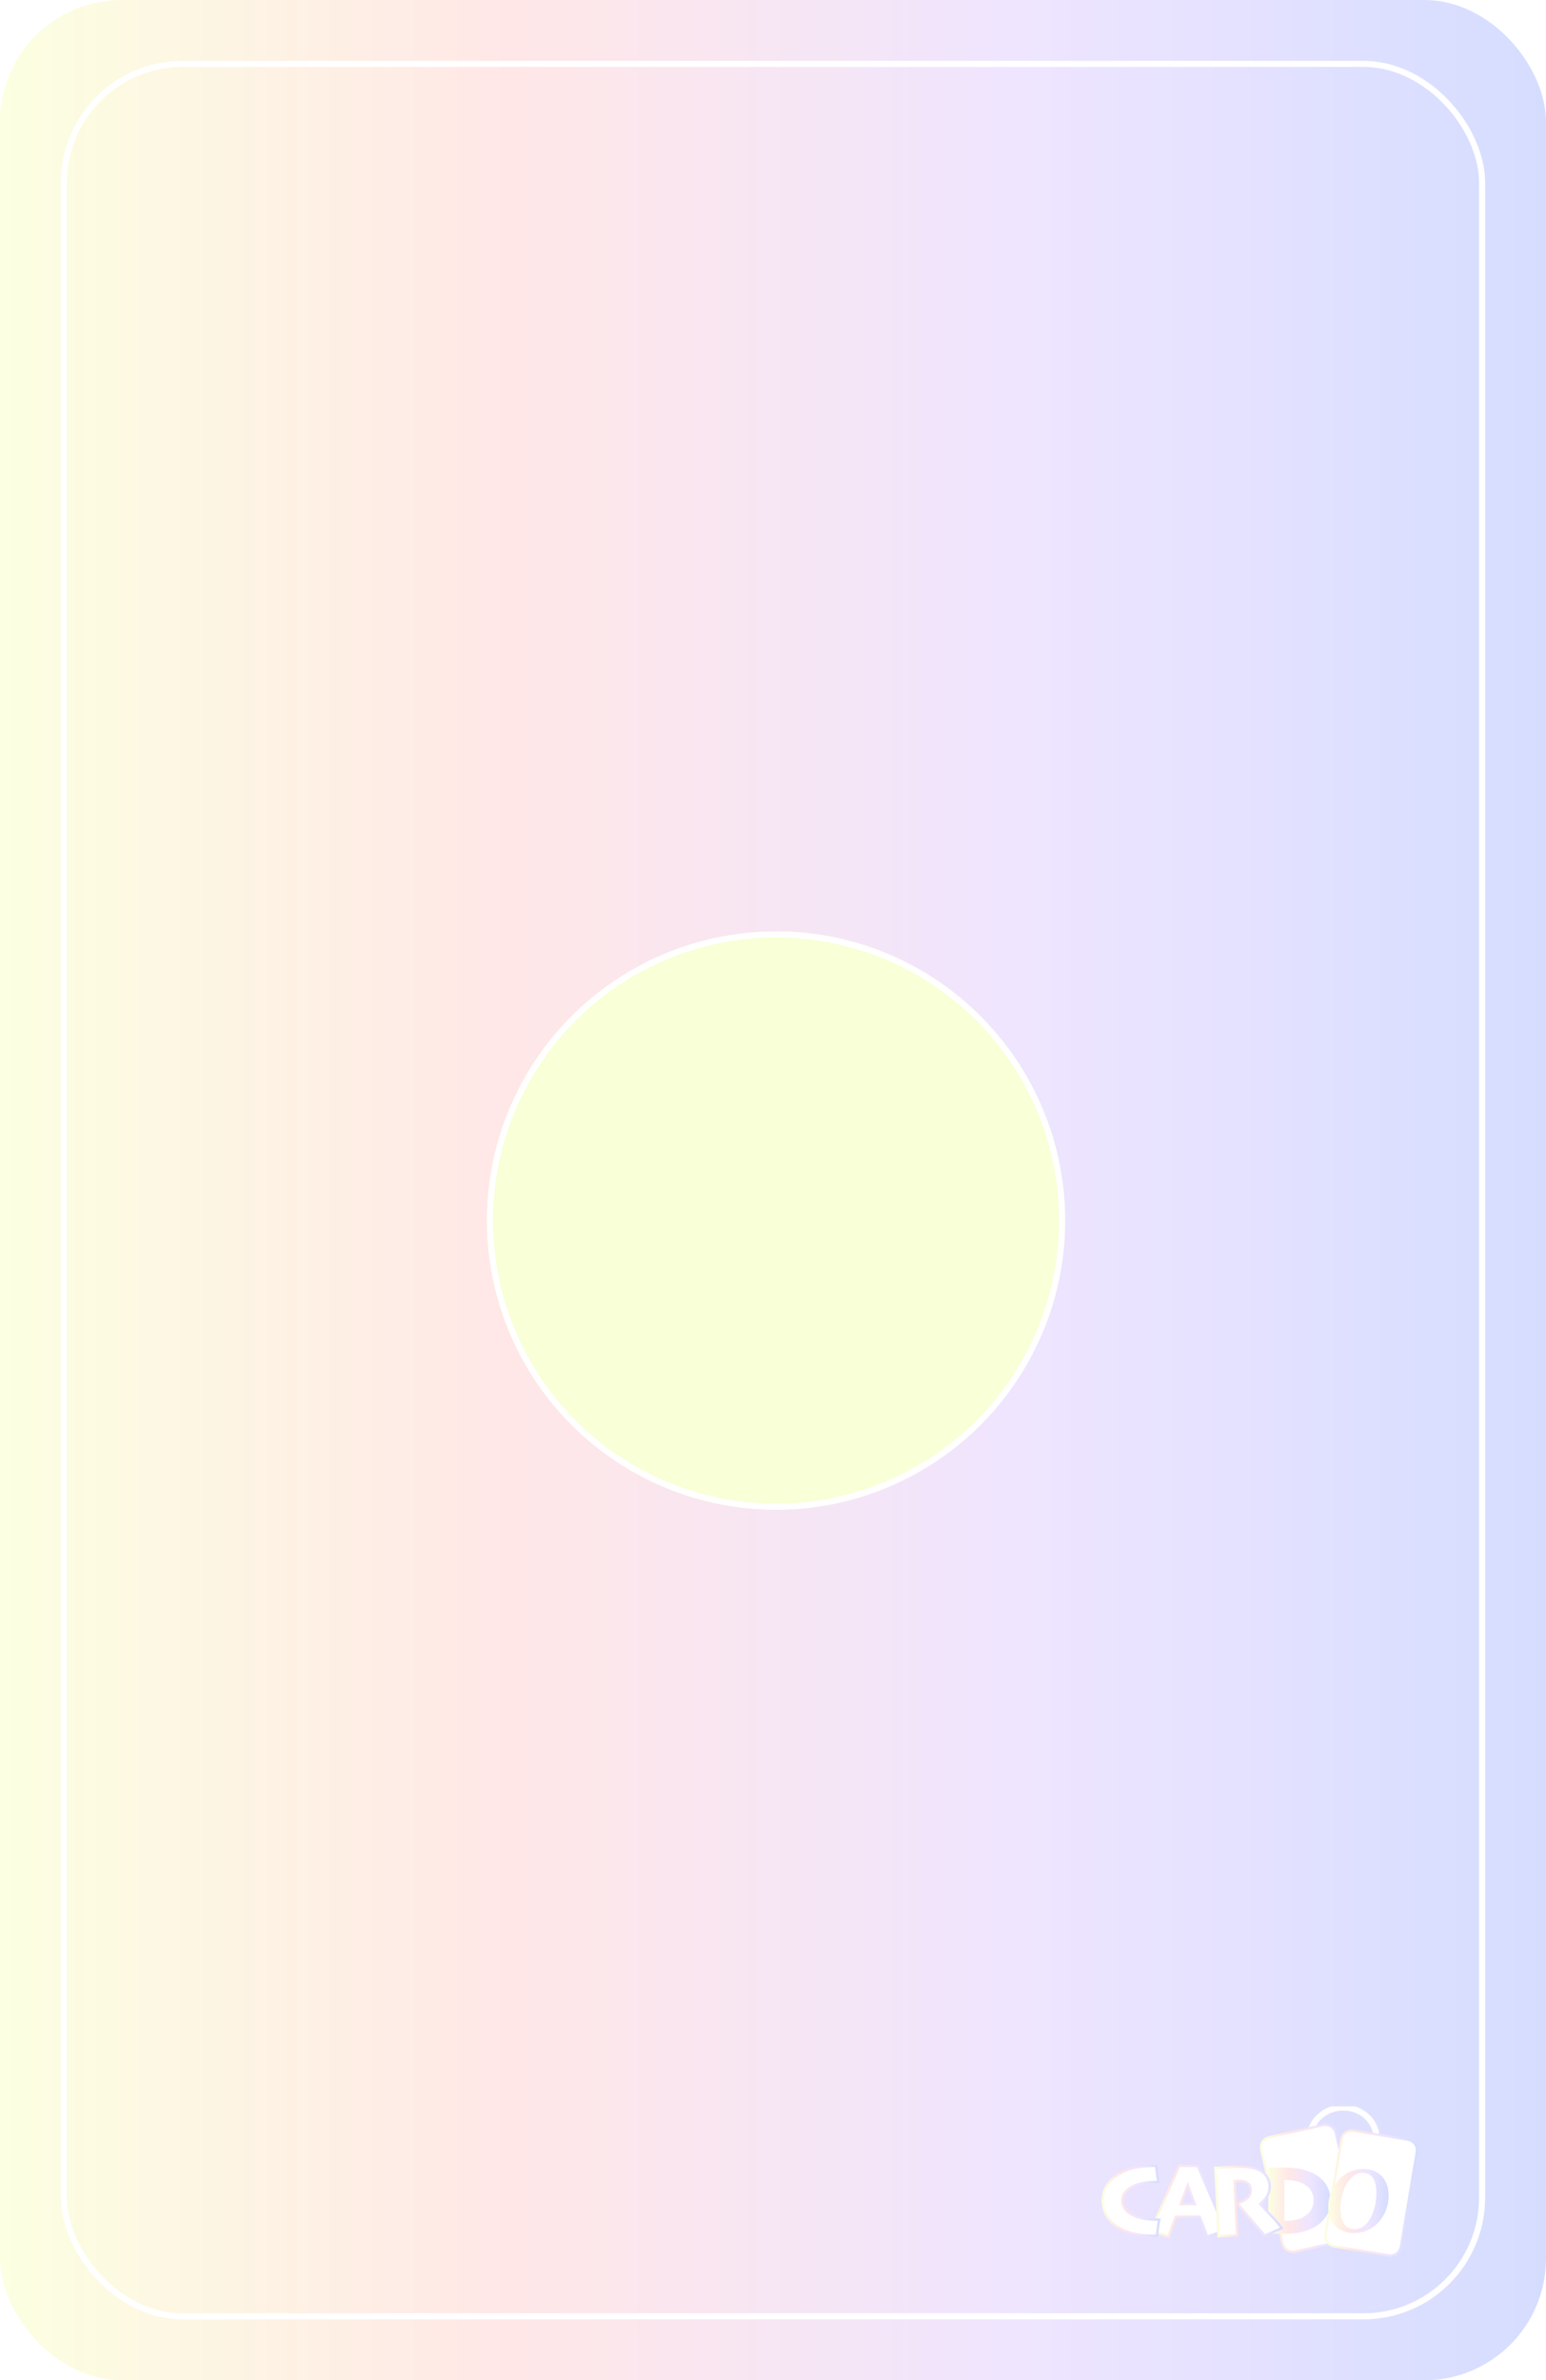 <svg width="254" height="391" viewBox="0 0 254 391" fill="none" xmlns="http://www.w3.org/2000/svg">
<rect width="254" height="391" rx="20" fill="url(#paint0_linear_37_712)"/>
<g filter="url(#filter0_d_37_712)">
<circle cx="127.5" cy="196.5" r="47.5" fill="#F9FFD6"/>
<circle cx="127.5" cy="196.5" r="47" stroke="white"/>
</g>
<g clip-path="url(#clip0_37_712)">
<path d="M220.682 356.296C223.708 356.296 226.161 354.035 226.161 351.246C226.161 348.457 223.708 346.197 220.682 346.197C217.656 346.197 215.202 348.457 215.202 351.246C215.202 354.035 217.656 356.296 220.682 356.296Z" stroke="white"/>
<path d="M212.428 369.902C211.61 369.902 210.913 369.351 210.737 368.558L207.23 353.126C207.019 352.198 207.606 351.273 208.541 351.067L217.406 349.082C217.531 349.055 217.66 349.04 217.789 349.04C218.592 349.04 219.304 349.607 219.48 350.384L222.987 365.816C223.198 366.744 222.611 367.669 221.676 367.878L212.811 369.863C212.686 369.89 212.557 369.906 212.428 369.906V369.902Z" fill="white"/>
<path d="M217.786 349.234C218.49 349.234 219.124 349.716 219.288 350.426L222.795 365.859C222.983 366.682 222.463 367.502 221.633 367.688L212.768 369.673C212.655 369.7 212.541 369.712 212.428 369.712C211.723 369.712 211.089 369.23 210.925 368.519L207.418 353.087C207.23 352.264 207.751 351.444 208.58 351.258L217.445 349.273C217.559 349.246 217.672 349.234 217.786 349.234ZM217.786 348.845C217.645 348.845 217.5 348.861 217.359 348.892L208.494 350.877C207.989 350.99 207.563 351.289 207.285 351.724C207.011 352.155 206.921 352.671 207.034 353.169L210.541 368.601C210.741 369.483 211.516 370.096 212.424 370.096C212.565 370.096 212.709 370.081 212.85 370.05L221.715 368.065C222.756 367.832 223.41 366.802 223.175 365.773L219.668 350.341C219.469 349.459 218.694 348.845 217.786 348.845Z" fill="url(#paint1_linear_37_712)"/>
<path d="M228.45 370.516C228.356 370.516 228.258 370.508 228.161 370.493L219.198 369.009C218.255 368.853 217.613 367.964 217.77 367.024L220.396 351.421C220.537 350.586 221.257 349.98 222.106 349.98C222.2 349.98 222.298 349.988 222.396 350.003L231.358 351.487C231.816 351.565 232.215 351.809 232.485 352.186C232.755 352.563 232.861 353.017 232.783 353.472L230.157 369.075C230.016 369.91 229.296 370.516 228.446 370.516H228.45Z" fill="white"/>
<path d="M222.11 350.174C222.196 350.174 222.278 350.182 222.365 350.193L231.327 351.677C232.169 351.817 232.732 352.606 232.595 353.437L229.969 369.04C229.844 369.79 229.19 370.318 228.45 370.318C228.364 370.318 228.282 370.31 228.196 370.299L219.234 368.815C218.396 368.675 217.828 367.886 217.965 367.055L220.592 351.452C220.717 350.702 221.37 350.174 222.11 350.174ZM222.11 349.786C221.163 349.786 220.361 350.458 220.204 351.386L217.578 366.989C217.402 368.034 218.114 369.021 219.167 369.195L228.13 370.679C228.235 370.699 228.345 370.706 228.45 370.706C229.398 370.706 230.2 370.034 230.356 369.106L232.983 353.503C233.159 352.458 232.446 351.471 231.394 351.297L222.431 349.813C222.325 349.793 222.216 349.786 222.11 349.786Z" fill="url(#paint2_linear_37_712)"/>
<path d="M218.603 361.539C218.603 362.487 218.369 363.322 217.899 364.041C217.429 364.759 216.819 365.334 216.067 365.773C215.414 366.158 214.682 366.449 213.868 366.647C213.054 366.845 212.103 366.946 211.022 366.946C210.518 366.946 209.962 366.938 209.355 366.927C208.749 366.911 208.412 366.907 208.342 366.907C208.342 366.853 208.345 366.282 208.357 365.19C208.369 364.099 208.373 362.829 208.373 361.372C208.373 360.766 208.373 360.013 208.365 359.108C208.361 358.203 208.353 357.189 208.342 356.066C208.428 356.066 208.792 356.066 209.426 356.059C210.06 356.055 210.506 356.051 210.764 356.051C211.954 356.051 212.995 356.152 213.891 356.35C214.788 356.548 215.574 356.866 216.259 357.298C217.054 357.799 217.641 358.405 218.028 359.112C218.416 359.819 218.607 360.63 218.607 361.547L218.603 361.539ZM215.829 361.454C215.829 360.914 215.707 360.421 215.469 359.974C215.23 359.527 214.854 359.15 214.341 358.84C213.883 358.564 213.386 358.374 212.842 358.269C212.302 358.164 211.79 358.109 211.304 358.109H211.011C211.007 358.661 211.003 359.182 211.003 359.679V362.266C211.003 362.891 211.003 363.749 211.011 364.837H211.281C211.77 364.837 212.291 364.775 212.835 364.654C213.379 364.534 213.833 364.371 214.185 364.165C214.733 363.847 215.144 363.462 215.418 363.011C215.688 362.561 215.825 362.04 215.825 361.446L215.829 361.454Z" fill="url(#paint3_linear_37_712)"/>
<path d="M189.074 366.418L189.164 366.224C189.313 365.901 189.876 364.616 190.863 362.367C191.849 360.118 192.792 357.966 193.688 355.903L193.739 355.787H196.765L196.815 355.903C197.751 358.071 198.71 360.285 199.696 362.545C200.682 364.806 201.211 366.018 201.281 366.185L201.363 366.379L198.314 367.397L198.256 367.206C198.201 367.028 198.056 366.624 197.841 366.041C197.629 365.47 197.379 364.825 197.097 364.118H193.207C192.913 364.833 192.659 365.486 192.448 366.057C192.225 366.655 192.088 367.039 192.041 367.203L191.982 367.397L189.082 366.418H189.074ZM196.307 362.056C196.123 361.57 195.931 361.05 195.72 360.49C195.528 359.978 195.336 359.473 195.148 358.976C194.98 359.411 194.788 359.916 194.577 360.487C194.342 361.12 194.146 361.644 193.982 362.056H196.303H196.307Z" fill="white"/>
<path d="M196.635 355.981C197.571 358.152 198.53 360.366 199.516 362.623C200.502 364.88 201.027 366.096 201.097 366.263L198.436 367.148C198.381 366.97 198.24 366.577 198.017 365.975C197.794 365.369 197.528 364.689 197.222 363.928H193.07C192.753 364.701 192.483 365.389 192.256 365.995C192.033 366.601 191.896 366.985 191.845 367.152L189.34 366.305C189.489 365.983 190.052 364.697 191.043 362.448C192.033 360.199 192.972 358.047 193.868 355.985H196.635M193.7 362.25H196.588V362.242C196.377 361.691 196.15 361.085 195.904 360.425C195.657 359.764 195.41 359.112 195.164 358.475H195.132C194.925 358.999 194.678 359.648 194.397 360.421C194.115 361.194 193.88 361.8 193.704 362.242V362.25M196.894 355.593H193.614L193.512 355.826C192.616 357.888 191.673 360.04 190.686 362.289C189.704 364.522 189.133 365.82 188.988 366.142L188.812 366.531L189.219 366.667L191.724 367.513L192.107 367.642L192.225 367.253C192.272 367.094 192.409 366.713 192.628 366.119C192.827 365.583 193.066 364.973 193.336 364.309H196.96C197.222 364.965 197.457 365.567 197.653 366.103C197.923 366.841 198.029 367.14 198.068 367.261L198.189 367.638L198.569 367.513L201.23 366.628L201.629 366.496L201.465 366.111C201.395 365.944 200.905 364.822 199.88 362.468C198.901 360.219 197.931 357.985 196.999 355.826L196.898 355.589L196.894 355.593ZM194.271 361.862C194.412 361.493 194.577 361.058 194.765 360.553C194.902 360.184 195.031 359.838 195.152 359.523C195.281 359.865 195.41 360.211 195.543 360.561C195.716 361.023 195.876 361.458 196.033 361.866H194.279L194.271 361.862Z" fill="url(#paint4_linear_37_712)"/>
<path d="M200.111 365.257C200.08 364.429 200.025 363.206 199.951 361.59C199.931 361.159 199.9 360.541 199.86 359.737C199.821 358.933 199.755 357.791 199.669 356.311L199.657 356.117L199.853 356.109C200.009 356.101 200.334 356.082 200.831 356.047C201.328 356.012 201.794 355.985 202.224 355.965C202.745 355.942 203.23 355.93 203.665 355.93C203.907 355.93 204.138 355.93 204.353 355.942C204.964 355.965 205.551 356.055 206.099 356.21C206.897 356.431 207.516 356.797 207.931 357.29C208.346 357.787 208.573 358.366 208.604 359.011C208.639 359.741 208.459 360.39 208.072 360.929C207.743 361.388 207.398 361.757 207.046 362.029C207.606 362.662 208.209 363.314 208.835 363.967C209.512 364.67 210.052 365.295 210.435 365.824L210.576 366.018L207.77 367.257L207.676 367.133C207.465 366.857 207.042 366.352 206.42 365.637C205.786 364.907 204.823 363.777 203.559 362.273L203.5 362.204L203.575 361.831L203.692 361.8C203.853 361.757 204.072 361.66 204.342 361.508C204.612 361.361 204.831 361.19 205.003 361.011C205.179 360.821 205.308 360.623 205.391 360.417C205.473 360.219 205.508 359.958 205.492 359.644C205.477 359.352 205.395 359.1 205.23 358.879C205.07 358.657 204.858 358.502 204.588 358.405C204.357 358.319 204.119 358.273 203.88 358.261C203.747 358.253 203.618 358.253 203.489 358.253C203.371 358.253 203.254 358.253 203.136 358.261L202.843 358.277C202.866 358.855 202.89 359.45 202.917 360.052C202.945 360.724 202.972 361.326 202.999 361.858C203.042 362.736 203.089 363.699 203.144 364.74C203.199 365.781 203.238 366.535 203.265 367.001L203.277 367.195L200.181 367.339L200.107 365.26L200.111 365.257Z" fill="white"/>
<path d="M203.665 356.121C203.907 356.121 204.134 356.121 204.349 356.133C204.948 356.152 205.512 356.241 206.048 356.393C206.815 356.606 207.394 356.944 207.782 357.41C208.173 357.877 208.381 358.413 208.408 359.015C208.439 359.706 208.275 360.304 207.911 360.813C207.547 361.322 207.171 361.71 206.78 361.974V362.021C207.379 362.701 208.013 363.392 208.69 364.091C209.363 364.791 209.891 365.404 210.275 365.929L207.829 367.008C207.614 366.725 207.195 366.224 206.565 365.501C205.938 364.779 204.984 363.66 203.704 362.141L203.735 361.978C203.911 361.932 204.146 361.831 204.432 361.671C204.717 361.512 204.956 361.334 205.14 361.135C205.332 360.926 205.473 360.708 205.567 360.483C205.661 360.258 205.7 359.97 205.68 359.624C205.665 359.294 205.567 359.007 205.383 358.754C205.199 358.502 204.956 358.323 204.651 358.214C204.4 358.125 204.146 358.071 203.884 358.059C203.747 358.051 203.614 358.051 203.481 358.051C203.359 358.051 203.242 358.051 203.124 358.059C202.98 358.067 202.866 358.071 202.792 358.075C202.714 358.075 202.663 358.082 202.635 358.082C202.659 358.723 202.686 359.38 202.717 360.052C202.745 360.724 202.772 361.326 202.8 361.862C202.843 362.74 202.89 363.703 202.944 364.744C202.999 365.789 203.038 366.542 203.066 367.005L200.369 367.129C200.354 366.702 200.33 366.076 200.303 365.249C200.271 364.422 200.217 363.198 200.142 361.578C200.123 361.147 200.091 360.53 200.052 359.725C200.013 358.921 199.947 357.779 199.86 356.296C200.017 356.288 200.346 356.268 200.843 356.233C201.34 356.199 201.802 356.171 202.232 356.152C202.753 356.129 203.226 356.117 203.661 356.117M203.665 355.732C203.23 355.732 202.741 355.744 202.22 355.767C201.794 355.787 201.324 355.814 200.823 355.849C200.33 355.884 200.005 355.903 199.849 355.911L199.453 355.931L199.477 356.323C199.563 357.803 199.626 358.952 199.669 359.749C199.708 360.553 199.739 361.17 199.759 361.602C199.833 363.198 199.888 364.429 199.919 365.268C199.95 366.096 199.974 366.721 199.986 367.148L199.997 367.541L200.393 367.521L203.089 367.397L203.485 367.377L203.461 366.985C203.434 366.523 203.395 365.769 203.34 364.728C203.285 363.687 203.238 362.724 203.195 361.846C203.171 361.314 203.144 360.712 203.113 360.04C203.089 359.504 203.07 358.976 203.046 358.455H203.148C203.258 358.444 203.371 358.444 203.488 358.444C203.614 358.444 203.743 358.444 203.872 358.451C204.091 358.463 204.31 358.506 204.522 358.583C204.753 358.669 204.933 358.801 205.074 358.987C205.211 359.178 205.285 359.391 205.297 359.648C205.308 359.935 205.281 360.168 205.211 360.339C205.136 360.522 205.015 360.7 204.858 360.875C204.706 361.038 204.498 361.194 204.248 361.334C203.927 361.512 203.743 361.578 203.645 361.605L203.406 361.668L203.359 361.905L203.328 362.068L203.293 362.25L203.414 362.394C204.678 363.897 205.645 365.031 206.279 365.762C206.897 366.476 207.316 366.974 207.524 367.249L207.711 367.494L207.997 367.37L210.443 366.29L210.885 366.096L210.6 365.707C210.208 365.171 209.664 364.542 208.979 363.831C208.408 363.237 207.852 362.639 207.332 362.052C207.645 361.784 207.946 361.446 208.236 361.042C208.647 360.463 208.839 359.776 208.803 359.003C208.772 358.315 208.529 357.698 208.087 357.17C207.649 356.645 206.999 356.261 206.158 356.028C205.598 355.868 204.995 355.775 204.365 355.752C204.146 355.744 203.915 355.74 203.668 355.74L203.665 355.732Z" fill="url(#paint5_linear_37_712)"/>
<path d="M189.516 367.253C188.15 367.253 186.914 367.102 185.845 366.799C184.765 366.496 183.833 366.03 183.078 365.408C182.483 364.93 182.017 364.359 181.689 363.711C181.36 363.062 181.196 362.308 181.196 361.473C181.196 360.689 181.36 359.97 181.685 359.337C182.01 358.708 182.468 358.148 183.055 357.675C183.798 357.053 184.738 356.571 185.849 356.249C186.949 355.93 188.139 355.767 189.379 355.767H189.947C189.947 355.767 190.029 356.494 190.076 356.909C190.123 357.317 190.182 357.752 190.26 358.199L190.299 358.424H189.692C189.242 358.424 188.69 358.475 188.049 358.572C187.415 358.669 186.859 358.816 186.389 359.015C185.763 359.283 185.266 359.632 184.91 360.059C184.557 360.479 184.389 360.945 184.389 361.489C184.389 362.033 184.554 362.507 184.886 362.926C185.223 363.346 185.72 363.699 186.362 363.971C186.847 364.196 187.418 364.359 188.064 364.456C188.718 364.554 189.281 364.604 189.735 364.604H190.459L190.416 364.833C190.362 365.117 190.311 365.447 190.256 365.828C190.201 366.208 190.15 366.624 190.103 367.074L190.084 367.249H189.524L189.516 367.253Z" fill="white"/>
<path d="M189.771 355.965C189.798 356.199 189.833 356.521 189.88 356.933C189.927 357.344 189.986 357.779 190.064 358.234H189.689C189.227 358.234 188.667 358.284 188.017 358.385C187.364 358.486 186.796 358.638 186.311 358.844C185.653 359.123 185.133 359.492 184.757 359.943C184.378 360.394 184.19 360.91 184.19 361.497C184.19 362.083 184.37 362.604 184.73 363.054C185.09 363.505 185.606 363.87 186.28 364.157C186.781 364.39 187.364 364.557 188.029 364.655C188.694 364.756 189.262 364.806 189.732 364.806H190.221C190.166 365.094 190.111 365.428 190.056 365.808C190.002 366.193 189.951 366.608 189.9 367.063H189.516C188.162 367.063 186.957 366.915 185.896 366.616C184.839 366.317 183.939 365.866 183.2 365.264C182.624 364.798 182.178 364.255 181.861 363.633C181.544 363.008 181.387 362.293 181.387 361.481C181.387 360.724 181.544 360.044 181.857 359.434C182.17 358.828 182.609 358.292 183.176 357.834C183.904 357.224 184.812 356.762 185.9 356.443C186.988 356.129 188.147 355.969 189.375 355.969H189.767M190.119 355.577H189.379C188.119 355.577 186.91 355.74 185.794 356.066C184.659 356.397 183.693 356.89 182.926 357.531C182.327 358.016 181.849 358.599 181.513 359.252C181.172 359.912 181 360.658 181 361.473C181 362.34 181.172 363.124 181.517 363.8C181.857 364.472 182.339 365.062 182.957 365.56C183.732 366.193 184.687 366.674 185.794 366.985C186.882 367.292 188.135 367.444 189.52 367.444H190.256L190.295 367.098C190.342 366.651 190.393 366.232 190.448 365.855C190.503 365.478 190.557 365.144 190.608 364.868L190.694 364.41H189.732C189.285 364.41 188.734 364.359 188.088 364.262C187.462 364.169 186.91 364.01 186.444 363.796C185.822 363.532 185.352 363.198 185.035 362.806C184.73 362.425 184.581 361.994 184.581 361.489C184.581 360.984 184.738 360.568 185.059 360.184C185.395 359.78 185.869 359.45 186.468 359.193C186.918 359.003 187.462 358.855 188.076 358.762C188.706 358.665 189.25 358.618 189.689 358.618H190.526L190.452 358.168C190.377 357.725 190.315 357.294 190.272 356.89C190.225 356.474 190.19 356.152 190.162 355.919L190.123 355.577H190.119Z" fill="url(#paint6_linear_37_712)"/>
<path d="M228.149 360.661C228.149 364.01 225.73 366.822 222.439 366.822C219.887 366.822 218.22 365.152 218.22 362.491C218.22 359.317 220.588 356.292 223.946 356.292C226.548 356.292 228.149 358.016 228.149 360.665V360.661ZM220.235 362.825C220.235 364.833 220.92 366.181 222.552 366.181C224.869 366.181 226.129 363.015 226.129 360.335C226.129 358.226 225.535 356.929 223.844 356.929C221.691 356.929 220.235 359.927 220.235 362.825Z" fill="url(#paint7_linear_37_712)"/>
</g>
<rect x="10.5" y="10.5" width="233" height="370" rx="19.5" stroke="white"/>
<defs>
<filter id="filter0_d_37_712" x="76" y="149" width="103" height="103" filterUnits="userSpaceOnUse" color-interpolation-filters="sRGB">
<feFlood flood-opacity="0" result="BackgroundImageFix"/>
<feColorMatrix in="SourceAlpha" type="matrix" values="0 0 0 0 0 0 0 0 0 0 0 0 0 0 0 0 0 0 127 0" result="hardAlpha"/>
<feOffset dy="4"/>
<feGaussianBlur stdDeviation="2"/>
<feComposite in2="hardAlpha" operator="out"/>
<feColorMatrix type="matrix" values="0 0 0 0 0 0 0 0 0 0 0 0 0 0 0 0 0 0 0.05 0"/>
<feBlend mode="normal" in2="BackgroundImageFix" result="effect1_dropShadow_37_712"/>
<feBlend mode="normal" in="SourceGraphic" in2="effect1_dropShadow_37_712" result="shape"/>
</filter>
<linearGradient id="paint0_linear_37_712" x1="0" y1="195.5" x2="254" y2="195.5" gradientUnits="userSpaceOnUse">
<stop stop-color="#FCFFE1"/>
<stop offset="0.33" stop-color="#FFE7E7"/>
<stop offset="0.66" stop-color="#EFE5FF"/>
<stop offset="1" stop-color="#D5DDFF"/>
</linearGradient>
<linearGradient id="paint1_linear_37_712" x1="206.987" y1="359.471" x2="223.223" y2="359.471" gradientUnits="userSpaceOnUse">
<stop stop-color="#FCFFE1"/>
<stop offset="0.33" stop-color="#FFE7E7"/>
<stop offset="0.66" stop-color="#EFE5FF"/>
<stop offset="1" stop-color="#D5DDFF"/>
</linearGradient>
<linearGradient id="paint2_linear_37_712" x1="217.551" y1="360.246" x2="233.009" y2="360.246" gradientUnits="userSpaceOnUse">
<stop stop-color="#FCFFE1"/>
<stop offset="0.33" stop-color="#FFE7E7"/>
<stop offset="0.66" stop-color="#EFE5FF"/>
<stop offset="1" stop-color="#D5DDFF"/>
</linearGradient>
<linearGradient id="paint3_linear_37_712" x1="208.342" y1="361.498" x2="218.607" y2="361.498" gradientUnits="userSpaceOnUse">
<stop stop-color="#FCFFE1"/>
<stop offset="0.33" stop-color="#FFE7E7"/>
<stop offset="0.66" stop-color="#EFE5FF"/>
<stop offset="1" stop-color="#D5DDFF"/>
</linearGradient>
<linearGradient id="paint4_linear_37_712" x1="188.812" y1="361.615" x2="201.629" y2="361.615" gradientUnits="userSpaceOnUse">
<stop stop-color="#FCFFE1"/>
<stop offset="0.33" stop-color="#FFE7E7"/>
<stop offset="0.66" stop-color="#EFE5FF"/>
<stop offset="1" stop-color="#D5DDFF"/>
</linearGradient>
<linearGradient id="paint5_linear_37_712" x1="199.453" y1="361.637" x2="210.885" y2="361.637" gradientUnits="userSpaceOnUse">
<stop stop-color="#FCFFE1"/>
<stop offset="0.33" stop-color="#FFE7E7"/>
<stop offset="0.66" stop-color="#EFE5FF"/>
<stop offset="1" stop-color="#D5DDFF"/>
</linearGradient>
<linearGradient id="paint6_linear_37_712" x1="181" y1="361.51" x2="190.694" y2="361.51" gradientUnits="userSpaceOnUse">
<stop stop-color="#FCFFE1"/>
<stop offset="0.33" stop-color="#FFE7E7"/>
<stop offset="0.66" stop-color="#EFE5FF"/>
<stop offset="1" stop-color="#D5DDFF"/>
</linearGradient>
<linearGradient id="paint7_linear_37_712" x1="218.22" y1="361.557" x2="228.149" y2="361.557" gradientUnits="userSpaceOnUse">
<stop stop-color="#FCFFE1"/>
<stop offset="0.33" stop-color="#FFE7E7"/>
<stop offset="0.66" stop-color="#EFE5FF"/>
<stop offset="1" stop-color="#D5DDFF"/>
</linearGradient>
<clipPath id="clip0_37_712">
<rect width="53" height="25" fill="white" transform="translate(181 346)"/>
</clipPath>
</defs>
</svg>
